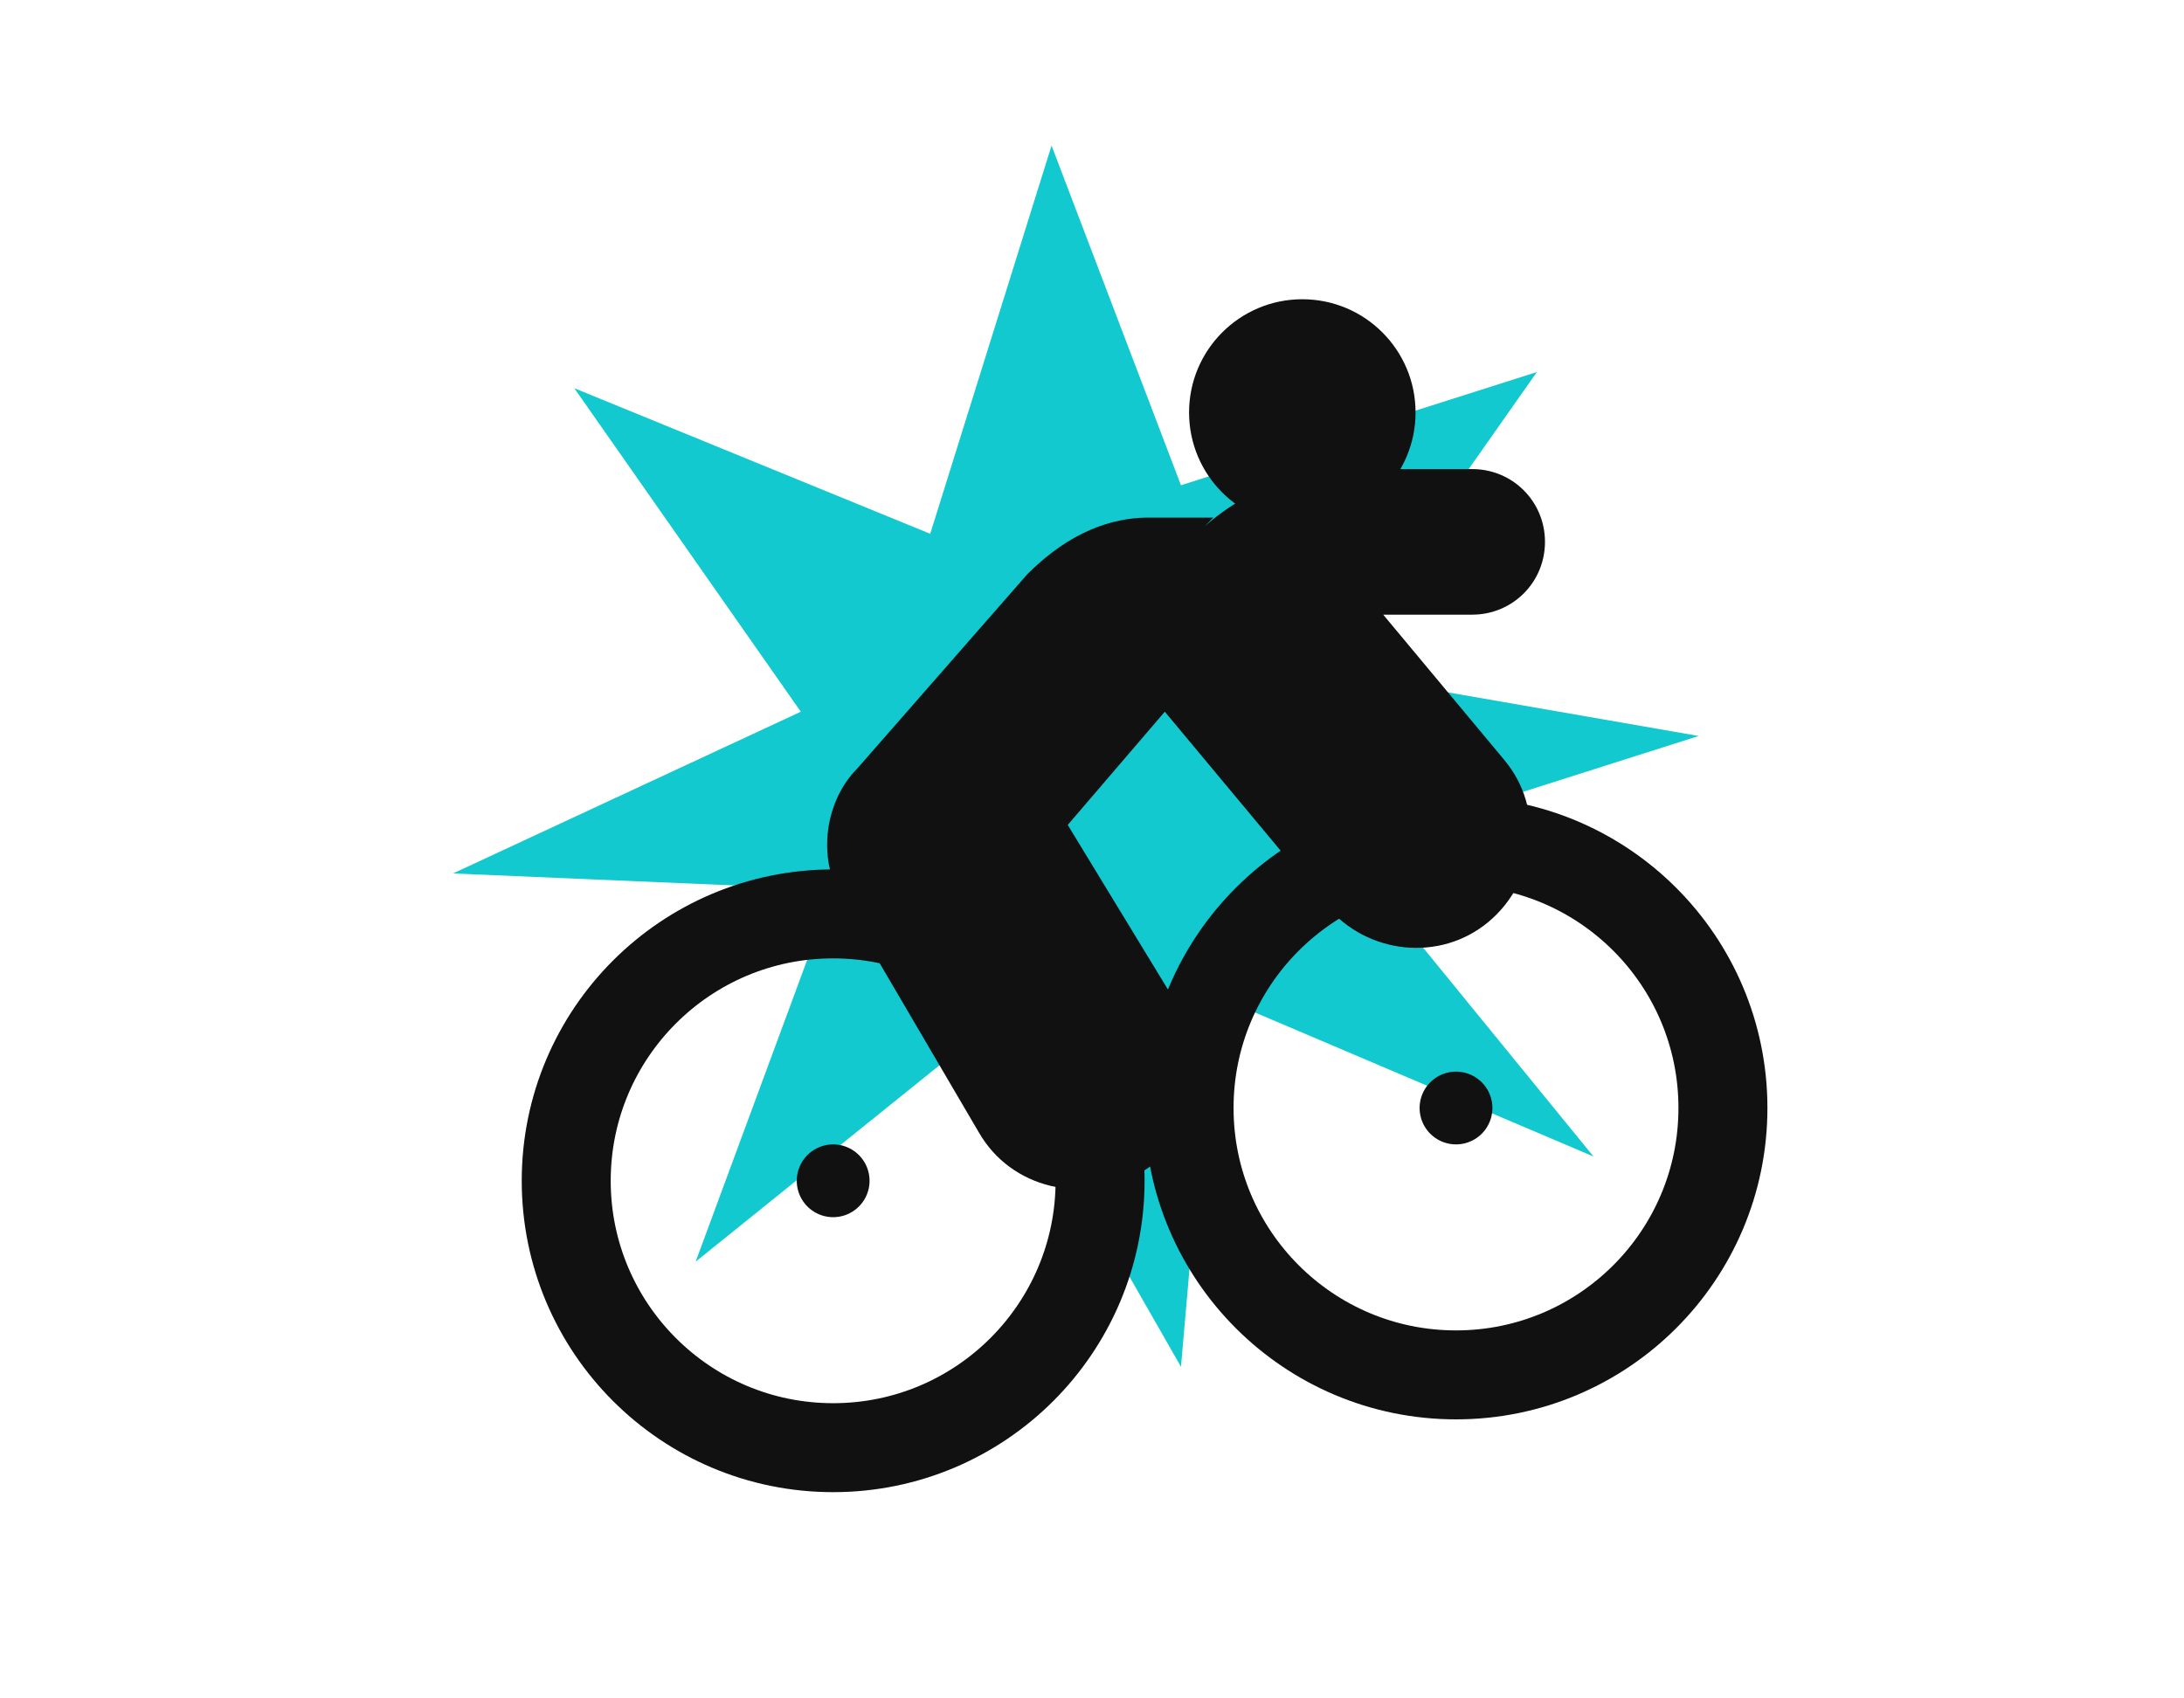 <svg xmlns="http://www.w3.org/2000/svg" viewBox="0 0 540 420" width="540" height="420" role="img" aria-labelledby="title desc">
  <title id="title">BMX Rider with Burst</title>
  <desc id="desc">Silhouette rider on BMX with teal starburst background, clean separations for composition.</desc>
  <defs>
    <style>
      .burst { fill:#12C9D0; }
      .rider { fill:#111111; }
      .wheel { fill:none; stroke:#111111; stroke-width:22; }
      .spoke { stroke:#111111; stroke-width:18; stroke-linecap:round; }
    </style>
  </defs>

  <!-- Burst -->
  <g id="burst" class="burst">
    <polygon points="260,36 292,120 380,92 328,166 420,182 332,210 394,286 300,246 292,338 244,254 172,312 206,220 112,216 198,176 142,96 230,132" />
  </g>

  <!-- Rider and bike silhouette -->
  <g id="rider" class="rider">
    <!-- simplified yet recognizable silhouette -->
    <circle cx="322" cy="102" r="28" />
    <path d="M290 138c16-18 30-22 54-22h20c10 0 18 8 18 18s-8 18-18 18h-22l30 36c10 12 8 30-4 40-12 10-30 8-40-4l-40-48-24 28 28 46c8 14 4 32-10 40-14 8-32 4-40-10l-34-58c-6-10-4-24 4-32l42-48c8-8 18-14 30-14h16z" />
  </g>

  <!-- Wheels -->
  <g id="wheels">
    <circle cx="360" cy="274" r="66" class="wheel" />
    <circle cx="206" cy="292" r="66" class="wheel" />
    <line x1="360" y1="274" x2="360" y2="274" class="spoke" />
    <line x1="206" y1="292" x2="206" y2="292" class="spoke" />
  </g>
</svg>
